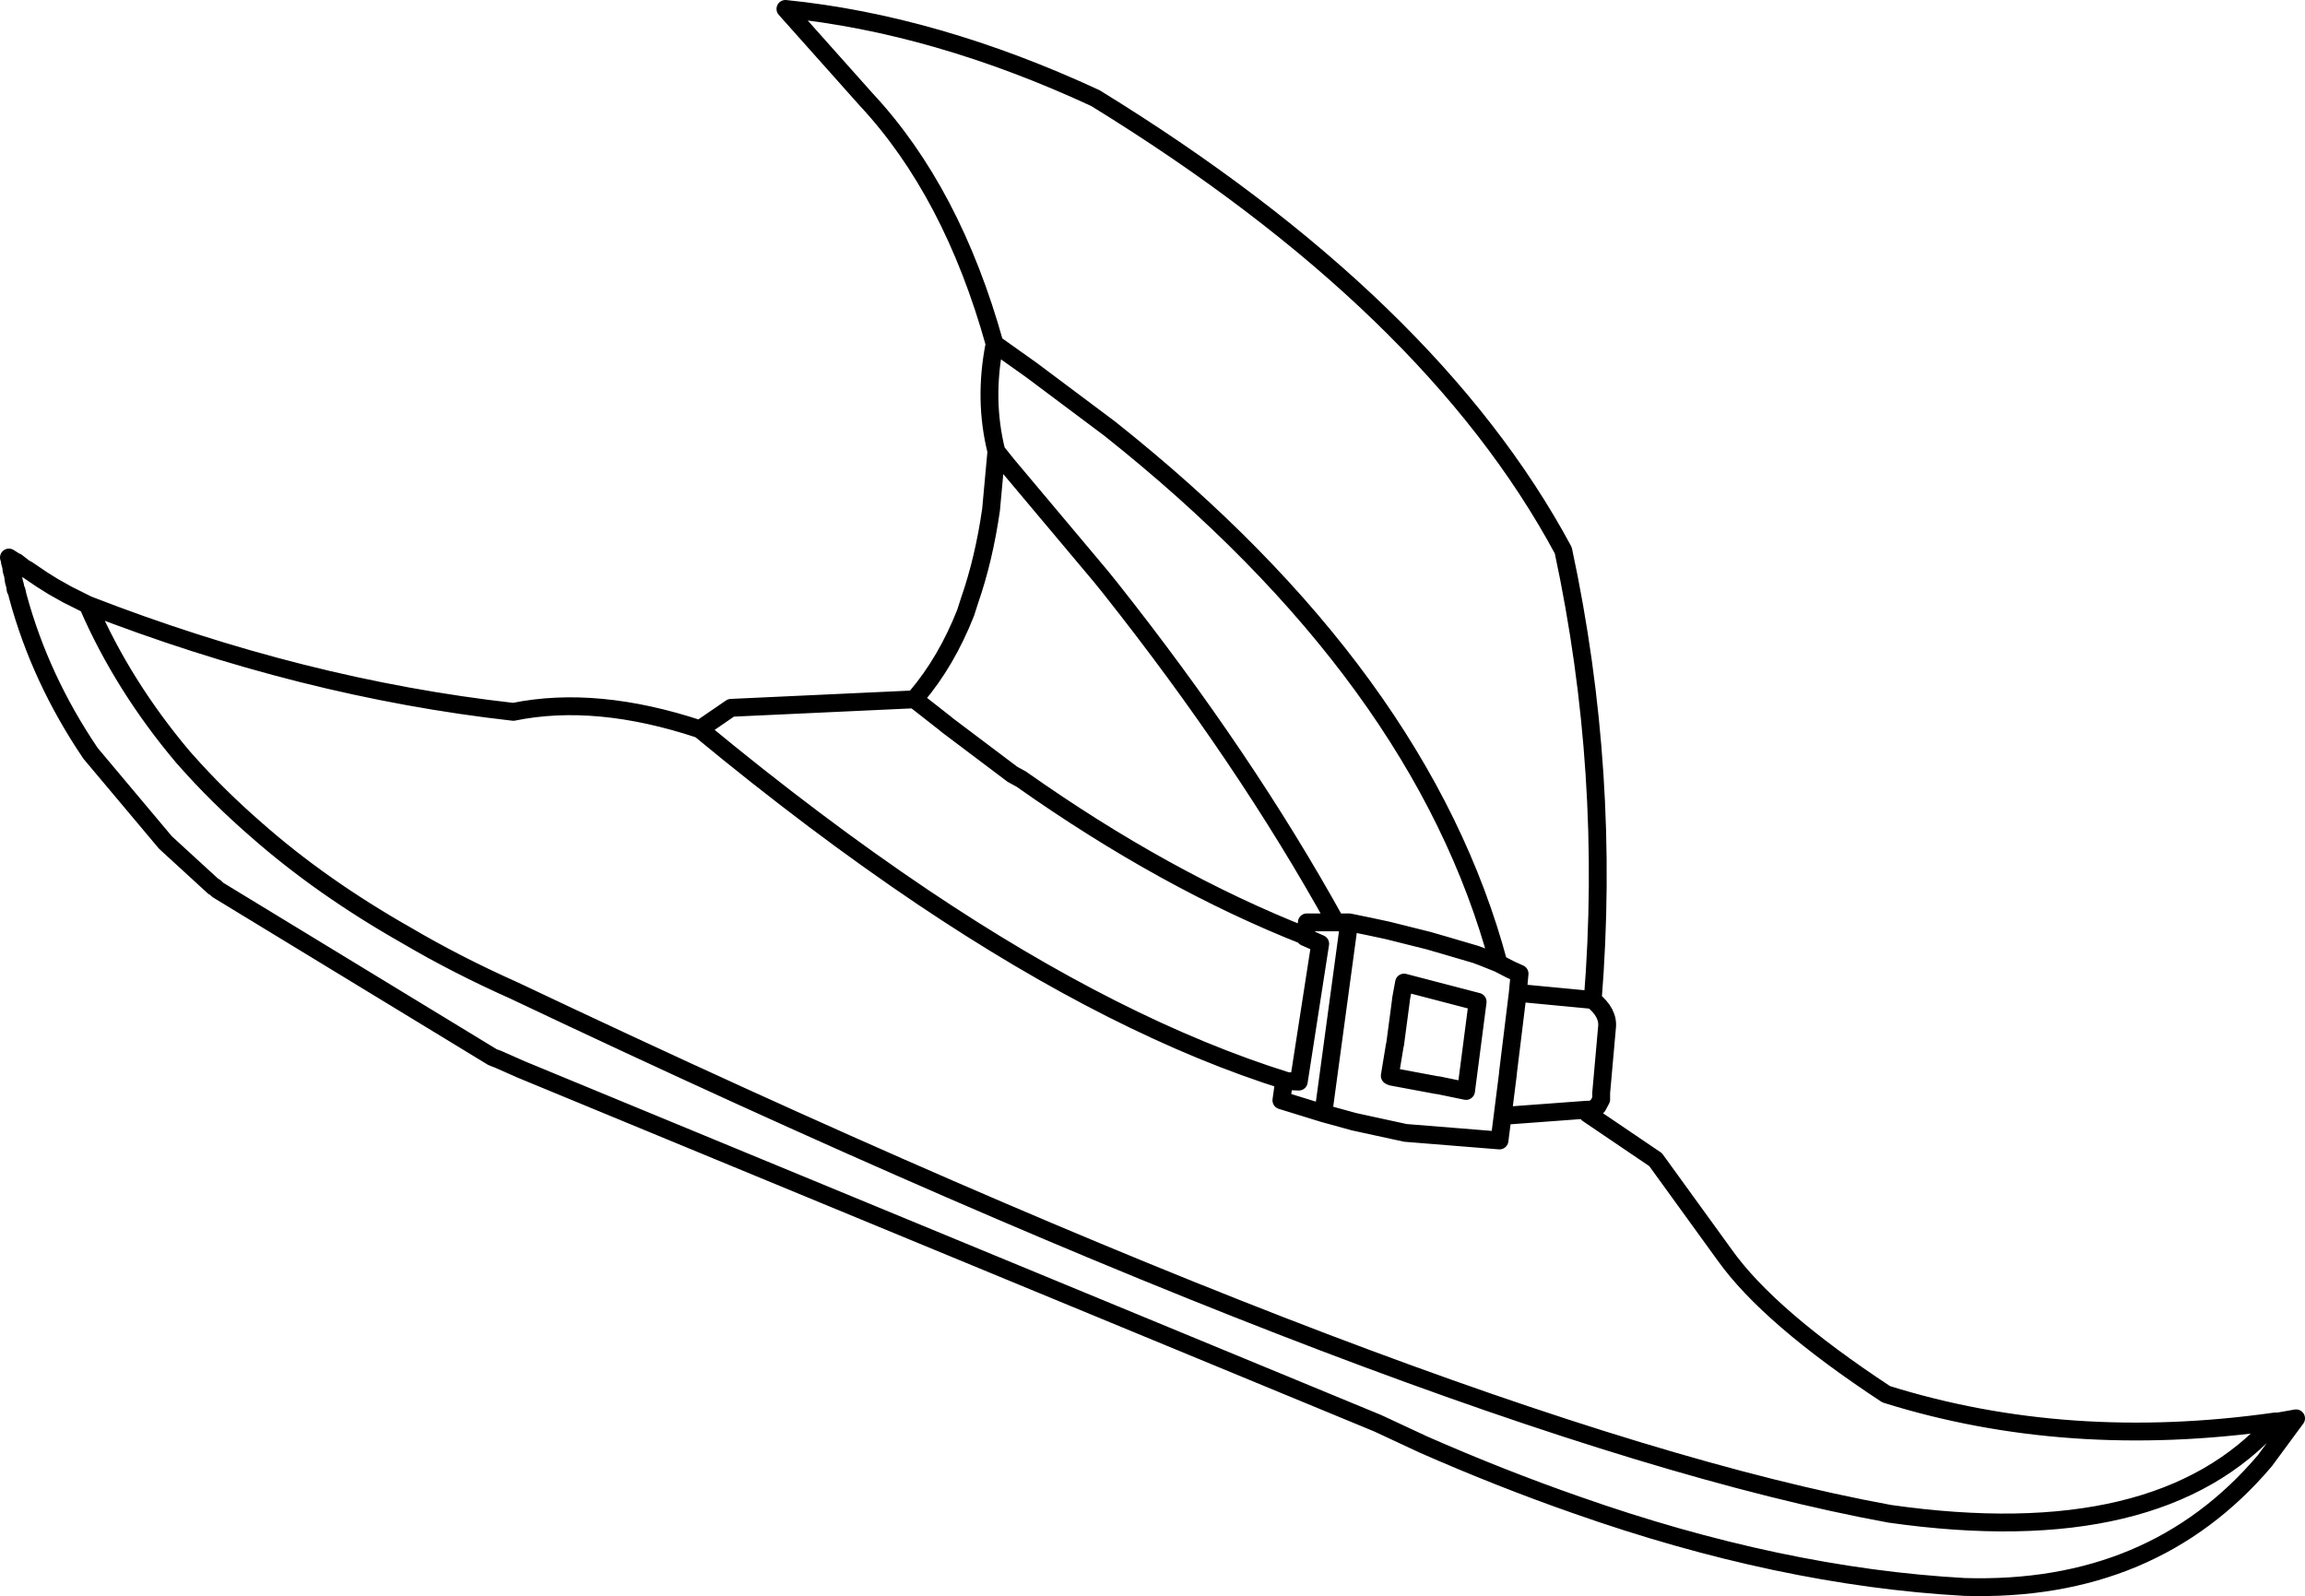<?xml version="1.0" encoding="UTF-8" standalone="no"?>
<svg xmlns:xlink="http://www.w3.org/1999/xlink" height="178.95px" width="258.4px" xmlns="http://www.w3.org/2000/svg">
  <g transform="matrix(1.0, 0.0, 0.0, 1.0, 129.2, 89.5)">
    <path d="M-73.75 29.1 L-73.35 29.25 -70.75 30.4 25.25 70.05 30.4 72.45 Q39.05 76.25 47.5 79.2 70.35 87.25 91.0 88.4 112.15 89.05 124.7 74.25 L128.2 69.5 126.2 69.85 125.85 69.85 Q112.9 84.5 82.65 80.2 32.95 71.1 -71.55 21.55 -78.05 18.65 -83.65 15.35 -93.25 9.9 -100.55 3.45 -104.8 -0.25 -108.3 -4.2 L-108.7 -4.65 Q-115.4 -12.6 -119.3 -21.55 L-119.35 -21.7 -120.35 -22.2 -121.65 -22.85 -123.25 -23.75 -124.45 -24.5 -124.75 -24.7 -126.15 -25.65 -126.45 -25.8 -127.35 -26.5 -127.5 -26.55 -128.2 -27.0 -128.1 -26.75 -128.1 -26.55 -127.95 -26.0 -127.9 -25.55 -127.75 -25.05 -127.65 -24.35 -127.5 -23.8 -127.45 -23.4 -127.35 -23.3 -127.3 -23.1 -127.25 -22.85 -127.2 -22.65 Q-124.7 -13.4 -119.05 -5.05 L-110.65 4.95 -105.25 9.9 -105.1 9.95 -104.9 10.15 -104.8 10.25 -74.0 29.0 M-119.35 -21.7 Q-95.3 -12.35 -71.65 -9.7 -62.35 -11.6 -50.75 -7.75 L-47.25 -10.15 -26.75 -11.1 -26.45 -11.4 Q-23.1 -15.35 -20.95 -20.8 L-20.5 -22.2 Q-18.9 -26.8 -18.1 -32.35 L-17.5 -38.9 Q-18.95 -44.7 -17.7 -50.95 -22.45 -68.0 -32.1 -78.35 L-41.15 -88.5 Q-24.3 -86.8 -6.4 -78.5 31.25 -55.35 46.05 -27.8 51.4 -2.85 49.35 22.6 51.15 24.05 50.95 25.7 L50.3 33.0 50.3 33.35 50.3 33.75 49.9 34.5 49.5 34.75 49.35 34.9 49.25 34.9 49.05 34.9 48.85 34.9 48.7 34.9 48.8 35.35 56.4 40.5 64.15 51.2 Q69.1 58.15 82.25 66.8 102.55 73.15 125.85 69.85 M-17.5 -38.9 L-16.3 -37.4 -5.8 -24.9 -4.75 -23.6 Q10.35 -4.55 20.55 13.9 L22.05 13.9 24.25 14.35 26.35 14.8 30.95 15.95 32.85 16.5 36.25 17.5 37.05 17.8 38.8 18.5 Q30.2 -13.65 -4.8 -41.45 L-13.55 -48.0 -17.7 -50.95 M-26.75 -11.1 L-26.45 -10.9 -26.3 -10.8 -23.3 -8.45 -23.0 -8.2 -15.7 -2.7 -14.7 -2.15 Q1.45 9.25 17.2 15.45 L17.3 14.0 17.3 13.9 20.55 13.9 M22.05 13.9 L19.15 35.3 22.6 36.25 28.35 37.5 38.9 38.35 39.25 35.6 39.85 30.85 39.85 30.75 40.95 21.8 41.15 19.65 40.15 19.2 38.8 18.5 M49.35 22.6 L40.95 21.8 M28.2 20.65 L36.45 22.8 35.15 32.8 32.0 32.15 31.9 32.15 26.8 31.2 26.6 31.1 27.15 27.75 27.2 27.55 27.85 22.65 27.85 22.55 28.2 20.65 M17.2 15.45 L17.1 15.55 18.8 16.3 16.4 31.75 15.1 31.7 14.75 31.7 14.45 33.85 19.15 35.3 M48.7 34.9 L39.25 35.6 M15.1 31.7 Q-3.8 25.8 -25.7 11.1 -37.75 3.0 -50.75 -7.75" fill="none" stroke="#000000" stroke-linecap="round" stroke-linejoin="round" stroke-width="2.0"/>
  </g>
</svg>
